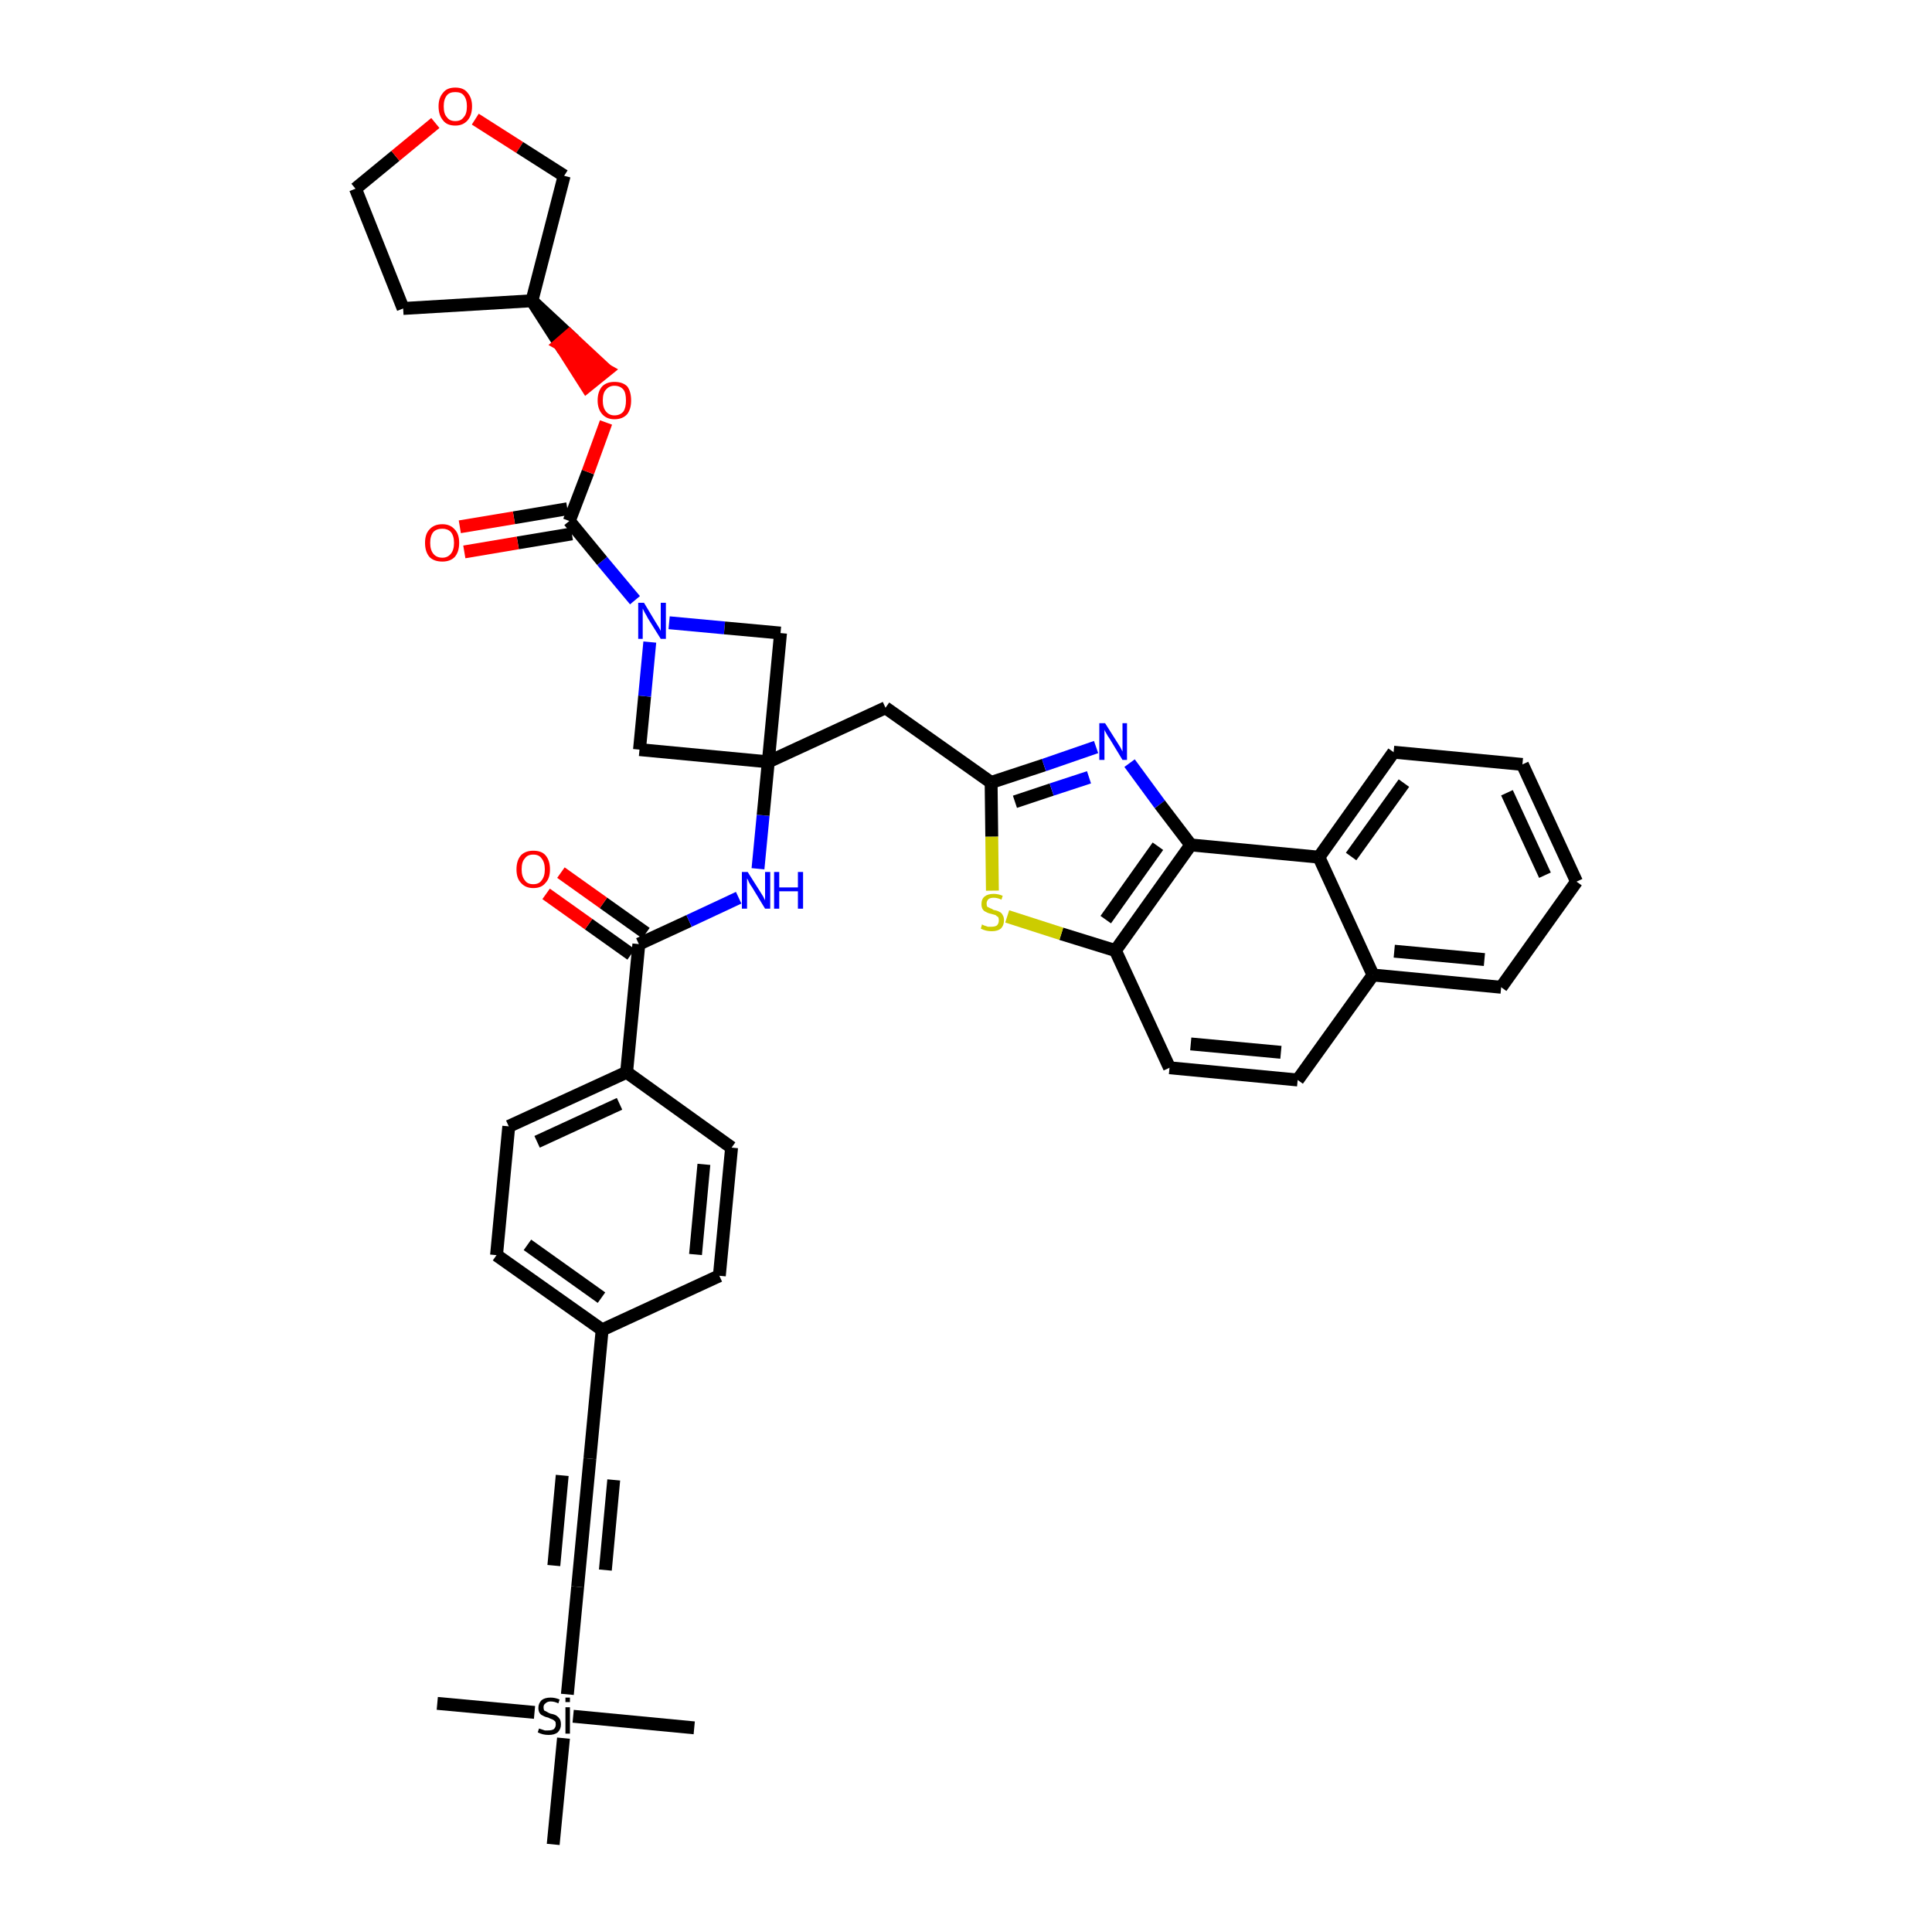 <?xml version='1.0' encoding='iso-8859-1'?>
<svg version='1.1' baseProfile='full'
              xmlns='http://www.w3.org/2000/svg'
                      xmlns:rdkit='http://www.rdkit.org/xml'
                      xmlns:xlink='http://www.w3.org/1999/xlink'
                  xml:space='preserve'
width='300px' height='300px' viewBox='0 0 300 300'>
<!-- END OF HEADER -->
<path class='bond-0 atom-0 atom-1' d='M 67.9,264.5 L 83.0,265.9' style='fill:none;fill-rule:evenodd;stroke:#000000;stroke-width:2.0px;stroke-linecap:butt;stroke-linejoin:miter;stroke-opacity:1' />
<path class='bond-1 atom-1 atom-2' d='M 89.0,266.5 L 107.8,268.3' style='fill:none;fill-rule:evenodd;stroke:#000000;stroke-width:2.0px;stroke-linecap:butt;stroke-linejoin:miter;stroke-opacity:1' />
<path class='bond-2 atom-1 atom-3' d='M 87.5,269.9 L 85.9,286.4' style='fill:none;fill-rule:evenodd;stroke:#000000;stroke-width:2.0px;stroke-linecap:butt;stroke-linejoin:miter;stroke-opacity:1' />
<path class='bond-3 atom-1 atom-4' d='M 88.1,263.1 L 89.7,246.4' style='fill:none;fill-rule:evenodd;stroke:#000000;stroke-width:2.0px;stroke-linecap:butt;stroke-linejoin:miter;stroke-opacity:1' />
<path class='bond-4 atom-4 atom-5' d='M 89.7,246.4 L 91.6,226.5' style='fill:none;fill-rule:evenodd;stroke:#000000;stroke-width:2.0px;stroke-linecap:butt;stroke-linejoin:miter;stroke-opacity:1' />
<path class='bond-4 atom-4 atom-5' d='M 94.0,243.8 L 95.3,229.8' style='fill:none;fill-rule:evenodd;stroke:#000000;stroke-width:2.0px;stroke-linecap:butt;stroke-linejoin:miter;stroke-opacity:1' />
<path class='bond-4 atom-4 atom-5' d='M 86.0,243.1 L 87.3,229.1' style='fill:none;fill-rule:evenodd;stroke:#000000;stroke-width:2.0px;stroke-linecap:butt;stroke-linejoin:miter;stroke-opacity:1' />
<path class='bond-5 atom-5 atom-6' d='M 91.6,226.5 L 93.5,206.5' style='fill:none;fill-rule:evenodd;stroke:#000000;stroke-width:2.0px;stroke-linecap:butt;stroke-linejoin:miter;stroke-opacity:1' />
<path class='bond-6 atom-6 atom-7' d='M 93.5,206.5 L 77.1,194.9' style='fill:none;fill-rule:evenodd;stroke:#000000;stroke-width:2.0px;stroke-linecap:butt;stroke-linejoin:miter;stroke-opacity:1' />
<path class='bond-6 atom-6 atom-7' d='M 93.4,201.5 L 81.9,193.3' style='fill:none;fill-rule:evenodd;stroke:#000000;stroke-width:2.0px;stroke-linecap:butt;stroke-linejoin:miter;stroke-opacity:1' />
<path class='bond-40 atom-40 atom-6' d='M 111.7,198.1 L 93.5,206.5' style='fill:none;fill-rule:evenodd;stroke:#000000;stroke-width:2.0px;stroke-linecap:butt;stroke-linejoin:miter;stroke-opacity:1' />
<path class='bond-7 atom-7 atom-8' d='M 77.1,194.9 L 79.0,174.9' style='fill:none;fill-rule:evenodd;stroke:#000000;stroke-width:2.0px;stroke-linecap:butt;stroke-linejoin:miter;stroke-opacity:1' />
<path class='bond-8 atom-8 atom-9' d='M 79.0,174.9 L 97.3,166.5' style='fill:none;fill-rule:evenodd;stroke:#000000;stroke-width:2.0px;stroke-linecap:butt;stroke-linejoin:miter;stroke-opacity:1' />
<path class='bond-8 atom-8 atom-9' d='M 83.4,177.3 L 96.2,171.4' style='fill:none;fill-rule:evenodd;stroke:#000000;stroke-width:2.0px;stroke-linecap:butt;stroke-linejoin:miter;stroke-opacity:1' />
<path class='bond-9 atom-9 atom-10' d='M 97.3,166.5 L 99.2,146.6' style='fill:none;fill-rule:evenodd;stroke:#000000;stroke-width:2.0px;stroke-linecap:butt;stroke-linejoin:miter;stroke-opacity:1' />
<path class='bond-38 atom-9 atom-39' d='M 97.3,166.5 L 113.6,178.2' style='fill:none;fill-rule:evenodd;stroke:#000000;stroke-width:2.0px;stroke-linecap:butt;stroke-linejoin:miter;stroke-opacity:1' />
<path class='bond-10 atom-10 atom-11' d='M 100.3,144.9 L 93.7,140.2' style='fill:none;fill-rule:evenodd;stroke:#000000;stroke-width:2.0px;stroke-linecap:butt;stroke-linejoin:miter;stroke-opacity:1' />
<path class='bond-10 atom-10 atom-11' d='M 93.7,140.2 L 87.1,135.5' style='fill:none;fill-rule:evenodd;stroke:#FF0000;stroke-width:2.0px;stroke-linecap:butt;stroke-linejoin:miter;stroke-opacity:1' />
<path class='bond-10 atom-10 atom-11' d='M 98.0,148.2 L 91.4,143.5' style='fill:none;fill-rule:evenodd;stroke:#000000;stroke-width:2.0px;stroke-linecap:butt;stroke-linejoin:miter;stroke-opacity:1' />
<path class='bond-10 atom-10 atom-11' d='M 91.4,143.5 L 84.8,138.8' style='fill:none;fill-rule:evenodd;stroke:#FF0000;stroke-width:2.0px;stroke-linecap:butt;stroke-linejoin:miter;stroke-opacity:1' />
<path class='bond-11 atom-10 atom-12' d='M 99.2,146.6 L 107.0,143.0' style='fill:none;fill-rule:evenodd;stroke:#000000;stroke-width:2.0px;stroke-linecap:butt;stroke-linejoin:miter;stroke-opacity:1' />
<path class='bond-11 atom-10 atom-12' d='M 107.0,143.0 L 114.7,139.4' style='fill:none;fill-rule:evenodd;stroke:#0000FF;stroke-width:2.0px;stroke-linecap:butt;stroke-linejoin:miter;stroke-opacity:1' />
<path class='bond-12 atom-12 atom-13' d='M 117.7,134.9 L 118.5,126.6' style='fill:none;fill-rule:evenodd;stroke:#0000FF;stroke-width:2.0px;stroke-linecap:butt;stroke-linejoin:miter;stroke-opacity:1' />
<path class='bond-12 atom-12 atom-13' d='M 118.5,126.6 L 119.3,118.3' style='fill:none;fill-rule:evenodd;stroke:#000000;stroke-width:2.0px;stroke-linecap:butt;stroke-linejoin:miter;stroke-opacity:1' />
<path class='bond-13 atom-13 atom-14' d='M 119.3,118.3 L 137.5,109.9' style='fill:none;fill-rule:evenodd;stroke:#000000;stroke-width:2.0px;stroke-linecap:butt;stroke-linejoin:miter;stroke-opacity:1' />
<path class='bond-27 atom-13 atom-28' d='M 119.3,118.3 L 99.3,116.4' style='fill:none;fill-rule:evenodd;stroke:#000000;stroke-width:2.0px;stroke-linecap:butt;stroke-linejoin:miter;stroke-opacity:1' />
<path class='bond-41 atom-38 atom-13' d='M 121.2,98.3 L 119.3,118.3' style='fill:none;fill-rule:evenodd;stroke:#000000;stroke-width:2.0px;stroke-linecap:butt;stroke-linejoin:miter;stroke-opacity:1' />
<path class='bond-14 atom-14 atom-15' d='M 137.5,109.9 L 153.9,121.5' style='fill:none;fill-rule:evenodd;stroke:#000000;stroke-width:2.0px;stroke-linecap:butt;stroke-linejoin:miter;stroke-opacity:1' />
<path class='bond-15 atom-15 atom-16' d='M 153.9,121.5 L 162.1,118.8' style='fill:none;fill-rule:evenodd;stroke:#000000;stroke-width:2.0px;stroke-linecap:butt;stroke-linejoin:miter;stroke-opacity:1' />
<path class='bond-15 atom-15 atom-16' d='M 162.1,118.8 L 170.2,116.0' style='fill:none;fill-rule:evenodd;stroke:#0000FF;stroke-width:2.0px;stroke-linecap:butt;stroke-linejoin:miter;stroke-opacity:1' />
<path class='bond-15 atom-15 atom-16' d='M 157.6,124.5 L 163.3,122.6' style='fill:none;fill-rule:evenodd;stroke:#000000;stroke-width:2.0px;stroke-linecap:butt;stroke-linejoin:miter;stroke-opacity:1' />
<path class='bond-15 atom-15 atom-16' d='M 163.3,122.6 L 169.1,120.7' style='fill:none;fill-rule:evenodd;stroke:#0000FF;stroke-width:2.0px;stroke-linecap:butt;stroke-linejoin:miter;stroke-opacity:1' />
<path class='bond-42 atom-27 atom-15' d='M 154.1,138.3 L 154.0,129.9' style='fill:none;fill-rule:evenodd;stroke:#CCCC00;stroke-width:2.0px;stroke-linecap:butt;stroke-linejoin:miter;stroke-opacity:1' />
<path class='bond-42 atom-27 atom-15' d='M 154.0,129.9 L 153.9,121.5' style='fill:none;fill-rule:evenodd;stroke:#000000;stroke-width:2.0px;stroke-linecap:butt;stroke-linejoin:miter;stroke-opacity:1' />
<path class='bond-16 atom-16 atom-17' d='M 175.4,118.5 L 180.1,124.9' style='fill:none;fill-rule:evenodd;stroke:#0000FF;stroke-width:2.0px;stroke-linecap:butt;stroke-linejoin:miter;stroke-opacity:1' />
<path class='bond-16 atom-16 atom-17' d='M 180.1,124.9 L 184.9,131.2' style='fill:none;fill-rule:evenodd;stroke:#000000;stroke-width:2.0px;stroke-linecap:butt;stroke-linejoin:miter;stroke-opacity:1' />
<path class='bond-17 atom-17 atom-18' d='M 184.9,131.2 L 173.2,147.6' style='fill:none;fill-rule:evenodd;stroke:#000000;stroke-width:2.0px;stroke-linecap:butt;stroke-linejoin:miter;stroke-opacity:1' />
<path class='bond-17 atom-17 atom-18' d='M 179.8,131.4 L 171.7,142.8' style='fill:none;fill-rule:evenodd;stroke:#000000;stroke-width:2.0px;stroke-linecap:butt;stroke-linejoin:miter;stroke-opacity:1' />
<path class='bond-44 atom-26 atom-17' d='M 204.8,133.1 L 184.9,131.2' style='fill:none;fill-rule:evenodd;stroke:#000000;stroke-width:2.0px;stroke-linecap:butt;stroke-linejoin:miter;stroke-opacity:1' />
<path class='bond-18 atom-18 atom-19' d='M 173.2,147.6 L 181.6,165.8' style='fill:none;fill-rule:evenodd;stroke:#000000;stroke-width:2.0px;stroke-linecap:butt;stroke-linejoin:miter;stroke-opacity:1' />
<path class='bond-26 atom-18 atom-27' d='M 173.2,147.6 L 164.8,145.0' style='fill:none;fill-rule:evenodd;stroke:#000000;stroke-width:2.0px;stroke-linecap:butt;stroke-linejoin:miter;stroke-opacity:1' />
<path class='bond-26 atom-18 atom-27' d='M 164.8,145.0 L 156.4,142.3' style='fill:none;fill-rule:evenodd;stroke:#CCCC00;stroke-width:2.0px;stroke-linecap:butt;stroke-linejoin:miter;stroke-opacity:1' />
<path class='bond-19 atom-19 atom-20' d='M 181.6,165.8 L 201.5,167.7' style='fill:none;fill-rule:evenodd;stroke:#000000;stroke-width:2.0px;stroke-linecap:butt;stroke-linejoin:miter;stroke-opacity:1' />
<path class='bond-19 atom-19 atom-20' d='M 184.9,162.1 L 198.9,163.4' style='fill:none;fill-rule:evenodd;stroke:#000000;stroke-width:2.0px;stroke-linecap:butt;stroke-linejoin:miter;stroke-opacity:1' />
<path class='bond-20 atom-20 atom-21' d='M 201.5,167.7 L 213.2,151.4' style='fill:none;fill-rule:evenodd;stroke:#000000;stroke-width:2.0px;stroke-linecap:butt;stroke-linejoin:miter;stroke-opacity:1' />
<path class='bond-21 atom-21 atom-22' d='M 213.2,151.4 L 233.1,153.3' style='fill:none;fill-rule:evenodd;stroke:#000000;stroke-width:2.0px;stroke-linecap:butt;stroke-linejoin:miter;stroke-opacity:1' />
<path class='bond-21 atom-21 atom-22' d='M 216.5,147.7 L 230.5,149.0' style='fill:none;fill-rule:evenodd;stroke:#000000;stroke-width:2.0px;stroke-linecap:butt;stroke-linejoin:miter;stroke-opacity:1' />
<path class='bond-45 atom-26 atom-21' d='M 204.8,133.1 L 213.2,151.4' style='fill:none;fill-rule:evenodd;stroke:#000000;stroke-width:2.0px;stroke-linecap:butt;stroke-linejoin:miter;stroke-opacity:1' />
<path class='bond-22 atom-22 atom-23' d='M 233.1,153.3 L 244.8,136.9' style='fill:none;fill-rule:evenodd;stroke:#000000;stroke-width:2.0px;stroke-linecap:butt;stroke-linejoin:miter;stroke-opacity:1' />
<path class='bond-23 atom-23 atom-24' d='M 244.8,136.9 L 236.4,118.7' style='fill:none;fill-rule:evenodd;stroke:#000000;stroke-width:2.0px;stroke-linecap:butt;stroke-linejoin:miter;stroke-opacity:1' />
<path class='bond-23 atom-23 atom-24' d='M 239.9,135.9 L 234.0,123.1' style='fill:none;fill-rule:evenodd;stroke:#000000;stroke-width:2.0px;stroke-linecap:butt;stroke-linejoin:miter;stroke-opacity:1' />
<path class='bond-24 atom-24 atom-25' d='M 236.4,118.7 L 216.4,116.8' style='fill:none;fill-rule:evenodd;stroke:#000000;stroke-width:2.0px;stroke-linecap:butt;stroke-linejoin:miter;stroke-opacity:1' />
<path class='bond-25 atom-25 atom-26' d='M 216.4,116.8 L 204.8,133.1' style='fill:none;fill-rule:evenodd;stroke:#000000;stroke-width:2.0px;stroke-linecap:butt;stroke-linejoin:miter;stroke-opacity:1' />
<path class='bond-25 atom-25 atom-26' d='M 218.0,121.6 L 209.8,133.0' style='fill:none;fill-rule:evenodd;stroke:#000000;stroke-width:2.0px;stroke-linecap:butt;stroke-linejoin:miter;stroke-opacity:1' />
<path class='bond-28 atom-28 atom-29' d='M 99.3,116.4 L 100.1,108.1' style='fill:none;fill-rule:evenodd;stroke:#000000;stroke-width:2.0px;stroke-linecap:butt;stroke-linejoin:miter;stroke-opacity:1' />
<path class='bond-28 atom-28 atom-29' d='M 100.1,108.1 L 100.9,99.7' style='fill:none;fill-rule:evenodd;stroke:#0000FF;stroke-width:2.0px;stroke-linecap:butt;stroke-linejoin:miter;stroke-opacity:1' />
<path class='bond-29 atom-29 atom-30' d='M 98.6,93.2 L 93.5,87.1' style='fill:none;fill-rule:evenodd;stroke:#0000FF;stroke-width:2.0px;stroke-linecap:butt;stroke-linejoin:miter;stroke-opacity:1' />
<path class='bond-29 atom-29 atom-30' d='M 93.5,87.1 L 88.4,80.9' style='fill:none;fill-rule:evenodd;stroke:#000000;stroke-width:2.0px;stroke-linecap:butt;stroke-linejoin:miter;stroke-opacity:1' />
<path class='bond-37 atom-29 atom-38' d='M 103.9,96.7 L 112.5,97.5' style='fill:none;fill-rule:evenodd;stroke:#0000FF;stroke-width:2.0px;stroke-linecap:butt;stroke-linejoin:miter;stroke-opacity:1' />
<path class='bond-37 atom-29 atom-38' d='M 112.5,97.5 L 121.2,98.3' style='fill:none;fill-rule:evenodd;stroke:#000000;stroke-width:2.0px;stroke-linecap:butt;stroke-linejoin:miter;stroke-opacity:1' />
<path class='bond-30 atom-30 atom-31' d='M 88.1,79.0 L 79.8,80.4' style='fill:none;fill-rule:evenodd;stroke:#000000;stroke-width:2.0px;stroke-linecap:butt;stroke-linejoin:miter;stroke-opacity:1' />
<path class='bond-30 atom-30 atom-31' d='M 79.8,80.4 L 71.4,81.8' style='fill:none;fill-rule:evenodd;stroke:#FF0000;stroke-width:2.0px;stroke-linecap:butt;stroke-linejoin:miter;stroke-opacity:1' />
<path class='bond-30 atom-30 atom-31' d='M 88.8,82.9 L 80.4,84.3' style='fill:none;fill-rule:evenodd;stroke:#000000;stroke-width:2.0px;stroke-linecap:butt;stroke-linejoin:miter;stroke-opacity:1' />
<path class='bond-30 atom-30 atom-31' d='M 80.4,84.3 L 72.1,85.7' style='fill:none;fill-rule:evenodd;stroke:#FF0000;stroke-width:2.0px;stroke-linecap:butt;stroke-linejoin:miter;stroke-opacity:1' />
<path class='bond-31 atom-30 atom-32' d='M 88.4,80.9 L 91.3,73.3' style='fill:none;fill-rule:evenodd;stroke:#000000;stroke-width:2.0px;stroke-linecap:butt;stroke-linejoin:miter;stroke-opacity:1' />
<path class='bond-31 atom-30 atom-32' d='M 91.3,73.3 L 94.1,65.6' style='fill:none;fill-rule:evenodd;stroke:#FF0000;stroke-width:2.0px;stroke-linecap:butt;stroke-linejoin:miter;stroke-opacity:1' />
<path class='bond-32 atom-33 atom-32' d='M 82.6,46.7 L 86.9,53.4 L 88.4,52.1 Z' style='fill:#000000;fill-rule:evenodd;fill-opacity:1;stroke:#000000;stroke-width:2.0px;stroke-linecap:butt;stroke-linejoin:miter;stroke-opacity:1;' />
<path class='bond-32 atom-33 atom-32' d='M 86.9,53.4 L 94.2,57.5 L 91.1,60.0 Z' style='fill:#FF0000;fill-rule:evenodd;fill-opacity:1;stroke:#FF0000;stroke-width:2.0px;stroke-linecap:butt;stroke-linejoin:miter;stroke-opacity:1;' />
<path class='bond-32 atom-33 atom-32' d='M 86.9,53.4 L 88.4,52.1 L 94.2,57.5 Z' style='fill:#FF0000;fill-rule:evenodd;fill-opacity:1;stroke:#FF0000;stroke-width:2.0px;stroke-linecap:butt;stroke-linejoin:miter;stroke-opacity:1;' />
<path class='bond-33 atom-33 atom-34' d='M 82.6,46.7 L 62.6,47.9' style='fill:none;fill-rule:evenodd;stroke:#000000;stroke-width:2.0px;stroke-linecap:butt;stroke-linejoin:miter;stroke-opacity:1' />
<path class='bond-43 atom-37 atom-33' d='M 87.6,27.3 L 82.6,46.7' style='fill:none;fill-rule:evenodd;stroke:#000000;stroke-width:2.0px;stroke-linecap:butt;stroke-linejoin:miter;stroke-opacity:1' />
<path class='bond-34 atom-34 atom-35' d='M 62.6,47.9 L 55.2,29.3' style='fill:none;fill-rule:evenodd;stroke:#000000;stroke-width:2.0px;stroke-linecap:butt;stroke-linejoin:miter;stroke-opacity:1' />
<path class='bond-35 atom-35 atom-36' d='M 55.2,29.3 L 61.4,24.2' style='fill:none;fill-rule:evenodd;stroke:#000000;stroke-width:2.0px;stroke-linecap:butt;stroke-linejoin:miter;stroke-opacity:1' />
<path class='bond-35 atom-35 atom-36' d='M 61.4,24.2 L 67.6,19.1' style='fill:none;fill-rule:evenodd;stroke:#FF0000;stroke-width:2.0px;stroke-linecap:butt;stroke-linejoin:miter;stroke-opacity:1' />
<path class='bond-36 atom-36 atom-37' d='M 73.8,18.5 L 80.7,22.9' style='fill:none;fill-rule:evenodd;stroke:#FF0000;stroke-width:2.0px;stroke-linecap:butt;stroke-linejoin:miter;stroke-opacity:1' />
<path class='bond-36 atom-36 atom-37' d='M 80.7,22.9 L 87.6,27.3' style='fill:none;fill-rule:evenodd;stroke:#000000;stroke-width:2.0px;stroke-linecap:butt;stroke-linejoin:miter;stroke-opacity:1' />
<path class='bond-39 atom-39 atom-40' d='M 113.6,178.2 L 111.7,198.1' style='fill:none;fill-rule:evenodd;stroke:#000000;stroke-width:2.0px;stroke-linecap:butt;stroke-linejoin:miter;stroke-opacity:1' />
<path class='bond-39 atom-39 atom-40' d='M 109.3,180.8 L 108.0,194.8' style='fill:none;fill-rule:evenodd;stroke:#000000;stroke-width:2.0px;stroke-linecap:butt;stroke-linejoin:miter;stroke-opacity:1' />
<path  class='atom-1' d='M 83.7 268.4
Q 83.7 268.4, 84.0 268.5
Q 84.3 268.6, 84.6 268.7
Q 84.9 268.7, 85.1 268.7
Q 85.7 268.7, 86.0 268.5
Q 86.3 268.2, 86.3 267.8
Q 86.3 267.4, 86.2 267.3
Q 86.0 267.1, 85.8 267.0
Q 85.5 266.9, 85.1 266.7
Q 84.6 266.6, 84.3 266.4
Q 84.0 266.3, 83.8 266.0
Q 83.6 265.7, 83.6 265.2
Q 83.6 264.5, 84.1 264.0
Q 84.6 263.6, 85.5 263.6
Q 86.2 263.6, 86.9 263.9
L 86.7 264.5
Q 86.1 264.2, 85.5 264.2
Q 85.0 264.2, 84.7 264.5
Q 84.4 264.7, 84.4 265.1
Q 84.4 265.4, 84.5 265.6
Q 84.7 265.7, 84.9 265.8
Q 85.2 266.0, 85.5 266.1
Q 86.1 266.2, 86.4 266.4
Q 86.7 266.6, 86.9 266.9
Q 87.1 267.2, 87.1 267.8
Q 87.1 268.5, 86.6 269.0
Q 86.1 269.4, 85.2 269.4
Q 84.7 269.4, 84.3 269.3
Q 83.9 269.2, 83.5 269.0
L 83.7 268.4
' fill='#000000'/>
<path  class='atom-1' d='M 87.8 263.6
L 88.5 263.6
L 88.5 264.3
L 87.8 264.3
L 87.8 263.6
M 87.8 265.1
L 88.5 265.1
L 88.5 269.2
L 87.8 269.2
L 87.8 265.1
' fill='#000000'/>
<path  class='atom-11' d='M 80.2 135.0
Q 80.2 133.6, 80.9 132.8
Q 81.6 132.1, 82.8 132.1
Q 84.1 132.1, 84.7 132.8
Q 85.4 133.6, 85.4 135.0
Q 85.4 136.4, 84.7 137.1
Q 84.1 137.9, 82.8 137.9
Q 81.6 137.9, 80.9 137.1
Q 80.2 136.4, 80.2 135.0
M 82.8 137.3
Q 83.7 137.3, 84.1 136.7
Q 84.6 136.1, 84.6 135.0
Q 84.6 133.9, 84.1 133.3
Q 83.7 132.7, 82.8 132.7
Q 81.9 132.7, 81.5 133.3
Q 81.0 133.8, 81.0 135.0
Q 81.0 136.1, 81.5 136.7
Q 81.9 137.3, 82.8 137.3
' fill='#FF0000'/>
<path  class='atom-12' d='M 116.1 135.4
L 118.0 138.4
Q 118.2 138.7, 118.5 139.2
Q 118.8 139.8, 118.8 139.8
L 118.8 135.4
L 119.6 135.4
L 119.6 141.1
L 118.8 141.1
L 116.8 137.8
Q 116.5 137.4, 116.3 137.0
Q 116.1 136.5, 116.0 136.4
L 116.0 141.1
L 115.2 141.1
L 115.2 135.4
L 116.1 135.4
' fill='#0000FF'/>
<path  class='atom-12' d='M 120.2 135.4
L 121.0 135.4
L 121.0 137.8
L 123.9 137.8
L 123.9 135.4
L 124.7 135.4
L 124.7 141.1
L 123.9 141.1
L 123.9 138.4
L 121.0 138.4
L 121.0 141.1
L 120.2 141.1
L 120.2 135.4
' fill='#0000FF'/>
<path  class='atom-16' d='M 171.6 112.3
L 173.5 115.3
Q 173.7 115.6, 174.0 116.1
Q 174.3 116.7, 174.3 116.7
L 174.3 112.3
L 175.0 112.3
L 175.0 118.0
L 174.3 118.0
L 172.3 114.7
Q 172.0 114.3, 171.8 113.9
Q 171.5 113.4, 171.5 113.3
L 171.5 118.0
L 170.7 118.0
L 170.7 112.3
L 171.6 112.3
' fill='#0000FF'/>
<path  class='atom-27' d='M 152.5 143.5
Q 152.5 143.6, 152.8 143.7
Q 153.1 143.8, 153.4 143.9
Q 153.7 143.9, 154.0 143.9
Q 154.5 143.9, 154.8 143.7
Q 155.1 143.4, 155.1 142.9
Q 155.1 142.6, 155.0 142.4
Q 154.8 142.3, 154.6 142.1
Q 154.3 142.0, 153.9 141.9
Q 153.4 141.8, 153.1 141.6
Q 152.8 141.5, 152.6 141.2
Q 152.4 140.9, 152.4 140.4
Q 152.4 139.6, 152.9 139.2
Q 153.4 138.8, 154.3 138.8
Q 155.0 138.8, 155.7 139.1
L 155.5 139.7
Q 154.9 139.4, 154.3 139.4
Q 153.8 139.4, 153.5 139.6
Q 153.2 139.9, 153.2 140.3
Q 153.2 140.6, 153.3 140.8
Q 153.5 140.9, 153.7 141.0
Q 154.0 141.1, 154.3 141.3
Q 154.9 141.4, 155.2 141.6
Q 155.5 141.7, 155.7 142.1
Q 155.9 142.4, 155.9 142.9
Q 155.9 143.7, 155.4 144.2
Q 154.9 144.6, 154.0 144.6
Q 153.5 144.6, 153.1 144.5
Q 152.7 144.4, 152.3 144.2
L 152.5 143.5
' fill='#CCCC00'/>
<path  class='atom-29' d='M 100.0 93.6
L 101.8 96.6
Q 102.0 96.9, 102.3 97.4
Q 102.6 97.9, 102.6 98.0
L 102.6 93.6
L 103.4 93.6
L 103.4 99.2
L 102.6 99.2
L 100.6 96.0
Q 100.4 95.6, 100.1 95.1
Q 99.9 94.7, 99.8 94.5
L 99.8 99.2
L 99.1 99.2
L 99.1 93.6
L 100.0 93.6
' fill='#0000FF'/>
<path  class='atom-31' d='M 66.0 84.3
Q 66.0 82.9, 66.7 82.2
Q 67.4 81.4, 68.7 81.4
Q 69.9 81.4, 70.6 82.2
Q 71.3 82.9, 71.3 84.3
Q 71.3 85.7, 70.6 86.5
Q 69.9 87.2, 68.7 87.2
Q 67.4 87.2, 66.7 86.5
Q 66.0 85.7, 66.0 84.3
M 68.7 86.6
Q 69.5 86.6, 70.0 86.0
Q 70.5 85.4, 70.5 84.3
Q 70.5 83.2, 70.0 82.6
Q 69.5 82.1, 68.7 82.1
Q 67.8 82.1, 67.3 82.6
Q 66.8 83.2, 66.8 84.3
Q 66.8 85.4, 67.3 86.0
Q 67.8 86.6, 68.7 86.6
' fill='#FF0000'/>
<path  class='atom-32' d='M 92.8 62.2
Q 92.8 60.8, 93.5 60.0
Q 94.2 59.3, 95.4 59.3
Q 96.7 59.3, 97.4 60.0
Q 98.0 60.8, 98.0 62.2
Q 98.0 63.5, 97.4 64.3
Q 96.7 65.1, 95.4 65.1
Q 94.2 65.1, 93.5 64.3
Q 92.8 63.5, 92.8 62.2
M 95.4 64.5
Q 96.3 64.5, 96.8 63.9
Q 97.2 63.3, 97.2 62.2
Q 97.2 61.0, 96.8 60.5
Q 96.3 59.9, 95.4 59.9
Q 94.6 59.9, 94.1 60.5
Q 93.6 61.0, 93.6 62.2
Q 93.6 63.3, 94.1 63.9
Q 94.6 64.5, 95.4 64.5
' fill='#FF0000'/>
<path  class='atom-36' d='M 68.1 16.5
Q 68.1 15.2, 68.8 14.4
Q 69.4 13.6, 70.7 13.6
Q 72.0 13.6, 72.6 14.4
Q 73.3 15.2, 73.3 16.5
Q 73.3 17.9, 72.6 18.7
Q 71.9 19.5, 70.7 19.5
Q 69.4 19.5, 68.8 18.7
Q 68.1 17.9, 68.1 16.5
M 70.7 18.8
Q 71.6 18.8, 72.0 18.2
Q 72.5 17.7, 72.5 16.5
Q 72.5 15.4, 72.0 14.8
Q 71.6 14.3, 70.7 14.3
Q 69.8 14.3, 69.4 14.8
Q 68.9 15.4, 68.9 16.5
Q 68.9 17.7, 69.4 18.2
Q 69.8 18.8, 70.7 18.8
' fill='#FF0000'/>
</svg>
